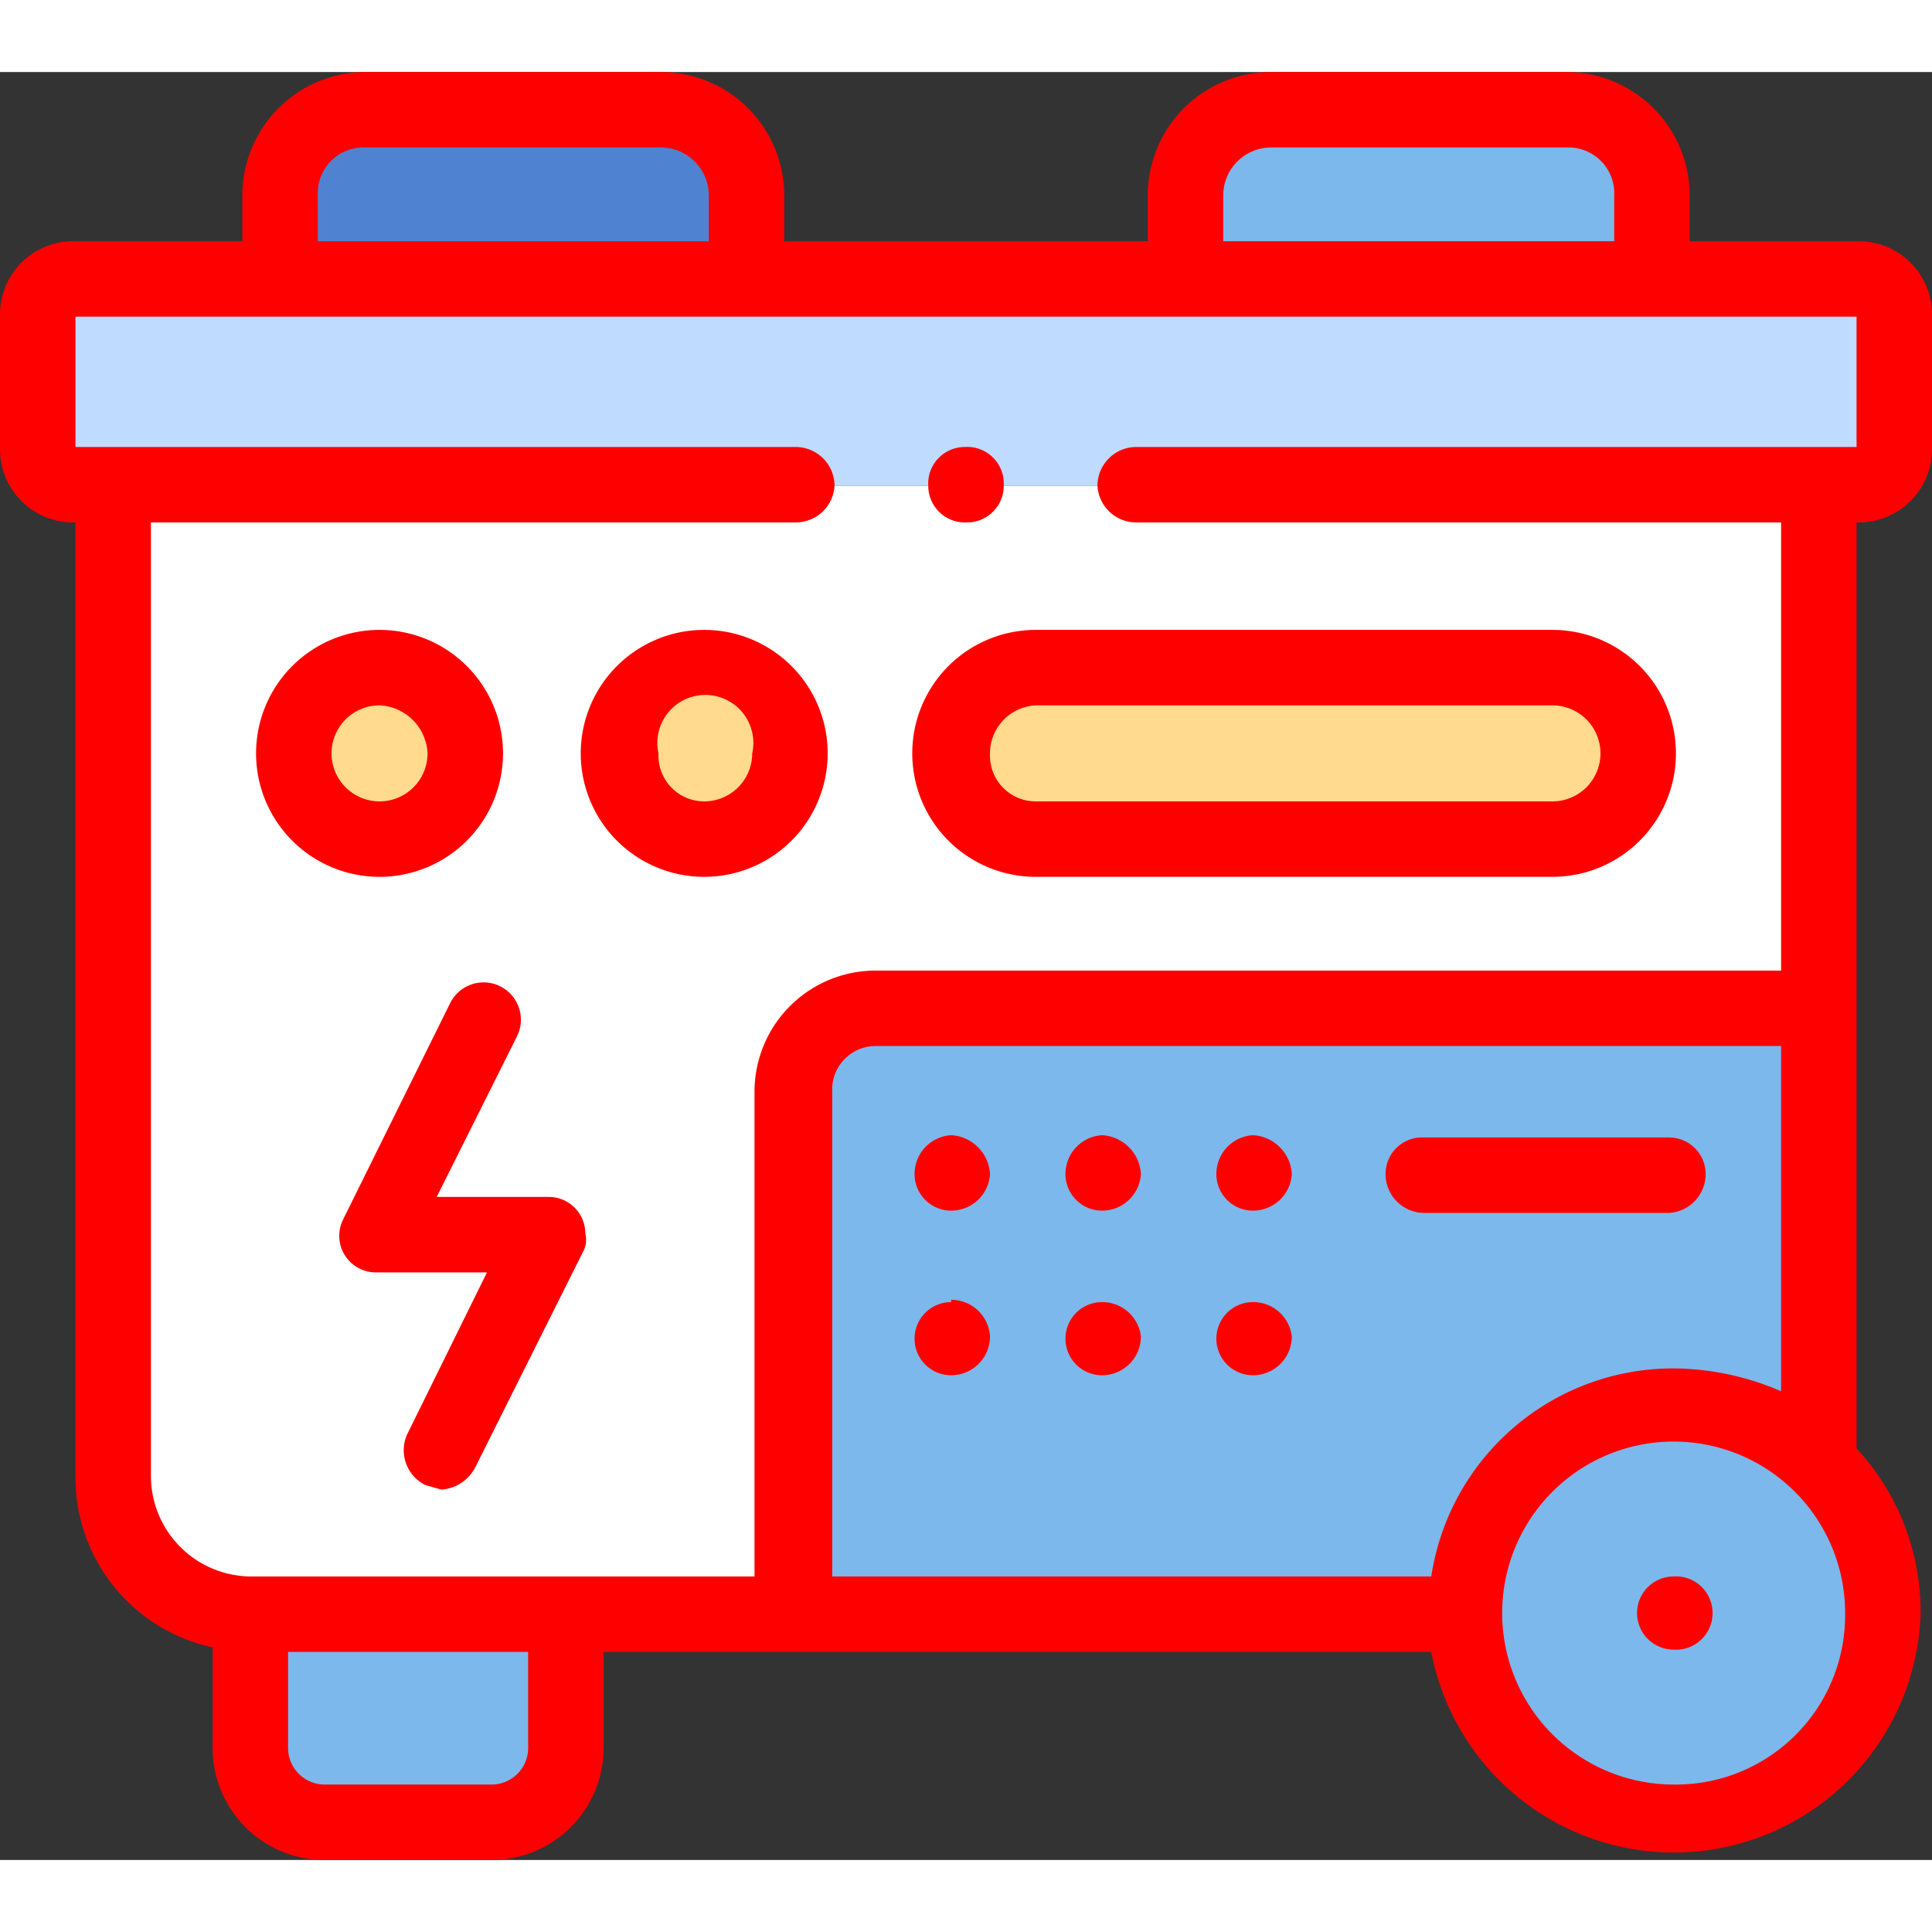 <svg width="50" height="50" viewBox="0 0 84.5 78.2" xmlns="http://www.w3.org/2000/svg">
  <rect x="0" y="0" width="84.5" height="78.2" fill="#333333" stroke="none"/>
  <path
      d="M1.7,16.5a1.6,1.6 0,0 0,1.5 1.6H81.3a1.6,1.6 0,0 0,1.6 -1.6V10.6a1.6,1.6 0,0 0,-1.6 -1.5H3.2a1.5,1.5 0,0 0,-1.5 1.5h0v5.9Z"
      fill="#bfdbff"
       fill-rule="evenOdd"/>
  <path
      d="M12.2,5.4V9.1H32.6V5.4a3.6,3.6 0,0 0,-3.7 -3.7h-13a3.7,3.7 0,0 0,-3.7 3.7Z"
      fill="#4f83d1"
       fill-rule="evenOdd"/>
  <path
      d="M51.9,5.4V9.1H72.3V5.4a3.7,3.7 0,0 0,-3.7 -3.7h-13a3.6,3.6 0,0 0,-3.7 3.7Z"
      fill="#7cb8eb"
       fill-rule="evenOdd"/>
  <path
      d="M4.9,18.1L4.9,61.4a6,6 0,0 0,6.1 6L34.7,67.4L34.7,44.6a3.7,3.7 0,0 1,3.6 -3.7L79.6,40.9L79.6,18.1ZM16.6,26.1a3.8,3.8 0,0 1,3.7 3.7,3.7 3.7,0 0,1 -3.7,3.7 3.6,3.6 0,0 1,-3.7 -3.7,3.7 3.7,0 0,1 3.7,-3.7ZM30.8,26.1a3.8,3.8 0,0 1,3.8 3.7,3.8 3.8,0 0,1 -7.5,0 3.8,3.8 0,0 1,3.7 -3.7ZM45.3,26.1L67.9,26.1a3.7,3.7 0,0 1,3.7 3.7,3.6 3.6,0 0,1 -3.7,3.7L45.3,33.5a3.7,3.7 0,0 1,-3.7 -3.7,3.8 3.8,0 0,1 3.7,-3.7Z"
      fill="#fff"
       fill-rule="evenOdd"/>
  <path
      d="M41.6,29.8a3.7,3.7 0,0 0,3.7 3.7H67.9a3.6,3.6 0,0 0,3.7 -3.7,3.7 3.7,0 0,0 -3.7,-3.7H45.3a3.8,3.8 0,0 0,-3.7 3.7Z"
      fill="#ffda8f"
       fill-rule="evenOdd"/>
  <path
      d="M30.8,26.1a3.8,3.8 0,0 0,-3.7 3.7,3.8 3.8,0 0,0 7.5,0 3.8,3.8 0,0 0,-3.8 -3.7Z"
      fill="#ffda8f"
       fill-rule="evenOdd"/>
  <path
      d="M16.6,26.1a3.7,3.7 0,0 0,-3.7 3.7,3.6 3.6,0 0,0 3.7,3.7 3.7,3.7 0,0 0,3.7 -3.7,3.8 3.8,0 0,0 -3.7,-3.7Z"
      fill="#ffda8f"
       fill-rule="evenOdd"/>
  <path
      d="M34.7,44.6V67.4H64.1a9.1,9.1 0,0 1,9.1 -9.1,9.3 9.3,0 0,1 6.4,2.6v-20H38.3a3.7,3.7 0,0 0,-3.6 3.7Z"
      fill="#7cb8eb"
       fill-rule="evenOdd"/>
  <path
      d="M73.2,58.3a9.1,9.1 0,0 0,-9.1 9.1h0a9.2,9.2 0,1 0,15.5 -6.6A9.3,9.3 0,0 0,73.2 58.3Z"
      fill="#7cb8eb"
       fill-rule="evenOdd"/>
  <path
      d="M11,67.4v5.9a3.2,3.2 0,0 0,3.2 3.3h7.3a3.3,3.3 0,0 0,3.3 -3.3V67.4Z"
      fill="#7cb8eb"
       fill-rule="evenOdd"/>
  <path
      fill="#FF000000"
      d="M45.3,35.2L67.9,35.2a5.4,5.4 0,0 0,0 -10.8L45.3,24.4a5.4,5.4 0,0 0,0 10.8ZM45.3,27.7L67.9,27.7A2.1,2.1 0,0 1,70 29.8a2.1,2.1 0,0 1,-2.1 2.1L45.3,31.9a2,2 0,0 1,-2 -2.1,2.1 2.1,0 0,1 2,-2.1Z"/>
  <path
      fill="#FF000000"
      d="M81.3,19.7a3.2,3.2 0,0 0,3.2 -3.2L84.5,10.6a3.2,3.2 0,0 0,-3.2 -3.2L73.9,7.4v-2A5.4,5.4 0,0 0,68.6 0h-13a5.4,5.4 0,0 0,-5.4 5.4v2L34.3,7.4v-2A5.4,5.4 0,0 0,28.9 0h-13a5.4,5.4 0,0 0,-5.3 5.4v2L3.2,7.4A3.2,3.2 0,0 0,0 10.6v5.9a3.2,3.2 0,0 0,3.2 3.2h0.1L3.3,61.4a7.6,7.6 0,0 0,6 7.5v4.4a4.9,4.9 0,0 0,4.9 4.9h7.3a4.9,4.9 0,0 0,4.9 -4.9L26.4,69.1L62.6,69.1A10.8,10.8 0,0 0,84 67.5a10.5,10.5 0,0 0,-2.8 -7.3L81.2,19.7ZM53.5,5.4a2.1,2.1 0,0 1,2.1 -2.1h13a2,2 0,0 1,2 2.1v2L53.5,7.4ZM13.9,5.4a2,2 0,0 1,2 -2.1h13A2.1,2.1 0,0 1,31 5.4v2L13.9,7.4ZM23.1,73.3a1.6,1.6 0,0 1,-1.6 1.6L14.2,74.9a1.6,1.6 0,0 1,-1.6 -1.6L12.6,69.1L23.1,69.1ZM62.6,65.8L36.4,65.8L36.4,44.6a1.9,1.9 0,0 1,1.9 -2L77.9,42.6L77.9,57.7a12,12 0,0 0,-4.7 -1,10.7 10.7,0 0,0 -10.6,9.1ZM73.2,74.9a7.5,7.5 0,1 1,7.5 -7.4,7.4 7.4,0 0,1 -7.5,7.4ZM81.2,16.4L49.7,16.4A1.7,1.7 0,0 0,48 18.1a1.7,1.7 0,0 0,1.7 1.6L77.9,19.7L77.9,39.3L38.3,39.3A5.3,5.3 0,0 0,33 44.6L33,65.8L11,65.8a4.4,4.4 0,0 1,-4.4 -4.4L6.6,19.7L34.8,19.7a1.7,1.7 0,0 0,1.7 -1.6,1.7 1.7,0 0,0 -1.7,-1.7L3.3,16.4L3.3,10.7L81.2,10.7Z"/>
  <path
      fill="#FF000000"
      d="M25.6,50.8A1.6,1.6 0,0 0,24 49.2H19.1l3.5,-7a1.6,1.6 0,1 0,-2.9 -1.5L15,50.2a1.6,1.6 0,0 0,1.5 2.3h4.8l-3.5,7.1a1.7,1.7 0,0 0,0.8 2.2l0.7,0.2a1.8,1.8 0,0 0,1.5 -1l4.7,-9.4a1.1,1.1 0,0 0,0.1 -0.8Z"/>
  <path
      fill="#FF000000"
      d="M30.8,24.4a5.4,5.4 0,1 0,5.4 5.4A5.4,5.4 0,0 0,30.8 24.4ZM30.8,31.9a2,2 0,0 1,-2 -2.1,2.1 2.1,0 1,1 4.1,0A2.1,2.1 0,0 1,30.8 31.9Z"/>
  <path
      fill="#FF000000"
      d="M22,29.8a5.4,5.4 0,0 0,-5.4 -5.4,5.4 5.4,0 1,0 0,10.8A5.4,5.4 0,0 0,22 29.8ZM14.5,29.8a2.1,2.1 0,0 1,2.1 -2.1,2.2 2.2,0 0,1 2.1,2.1 2.1,2.1 0,0 1,-2.1 2.1A2.1,2.1 0,0 1,14.5 29.8Z"/>
  <path
      fill="#FF000000"
      d="M41.6,46.5A1.7,1.7 0,0 0,40 48.2h0a1.6,1.6 0,0 0,1.6 1.6,1.7 1.7,0 0,0 1.7,-1.6 1.8,1.8 0,0 0,-1.7 -1.7Z"/>
  <path
      fill="#FF000000"
      d="M41.6,53.8A1.6,1.6 0,0 0,40 55.4h0a1.6,1.6 0,0 0,1.6 1.6,1.7 1.7,0 0,0 1.7,-1.7 1.7,1.7 0,0 0,-1.7 -1.6Z"/>
  <path
      fill="#FF000000"
      d="M48.2,46.5a1.7,1.7 0,0 0,-1.6 1.7h0a1.6,1.6 0,0 0,1.6 1.6,1.7 1.7,0 0,0 1.7,-1.6 1.8,1.8 0,0 0,-1.7 -1.7Z"/>
  <path
      fill="#FF000000"
      d="M48.2,53.8a1.6,1.6 0,0 0,-1.6 1.6h0a1.6,1.6 0,0 0,1.6 1.6,1.7 1.7,0 0,0 1.7,-1.7A1.7,1.7 0,0 0,48.2 53.8Z"/>
  <path
      fill="#FF000000"
      d="M54.8,46.5a1.7,1.7 0,0 0,-1.6 1.7h0a1.6,1.6 0,0 0,1.6 1.6,1.7 1.7,0 0,0 1.7,-1.6 1.8,1.8 0,0 0,-1.7 -1.7Z"/>
  <path
      fill="#FF000000"
      d="M54.8,53.8a1.6,1.6 0,0 0,-1.6 1.6h0a1.6,1.6 0,0 0,1.6 1.6,1.7 1.7,0 0,0 1.7,-1.7A1.7,1.7 0,0 0,54.8 53.8Z"/>
  <path
      fill="#FF000000"
      d="M74.6,48.2A1.6,1.6 0,0 0,73 46.6H62.3a1.6,1.6 0,0 0,-1.7 1.6,1.7 1.7,0 0,0 1.7,1.7H73A1.7,1.7 0,0 0,74.6 48.2Z"/>
  <path
      fill="#FF000000"
      d="M73.2,65.8a1.6,1.6 0,0 0,-1.6 1.6h0a1.6,1.6 0,0 0,1.6 1.6,1.6 1.6,0 0,0 1.7,-1.7A1.6,1.6 0,0 0,73.2 65.8Z"/>
  <path
      fill="#FF000000"
      d="M42.2,19.7h0.1a1.6,1.6 0,0 0,1.6 -1.6,1.6 1.6,0 0,0 -1.7,-1.7 1.6,1.6 0,0 0,-1.6 1.7,1.6 1.6,0 0,0 1.6,1.6Z"/>
</svg>

